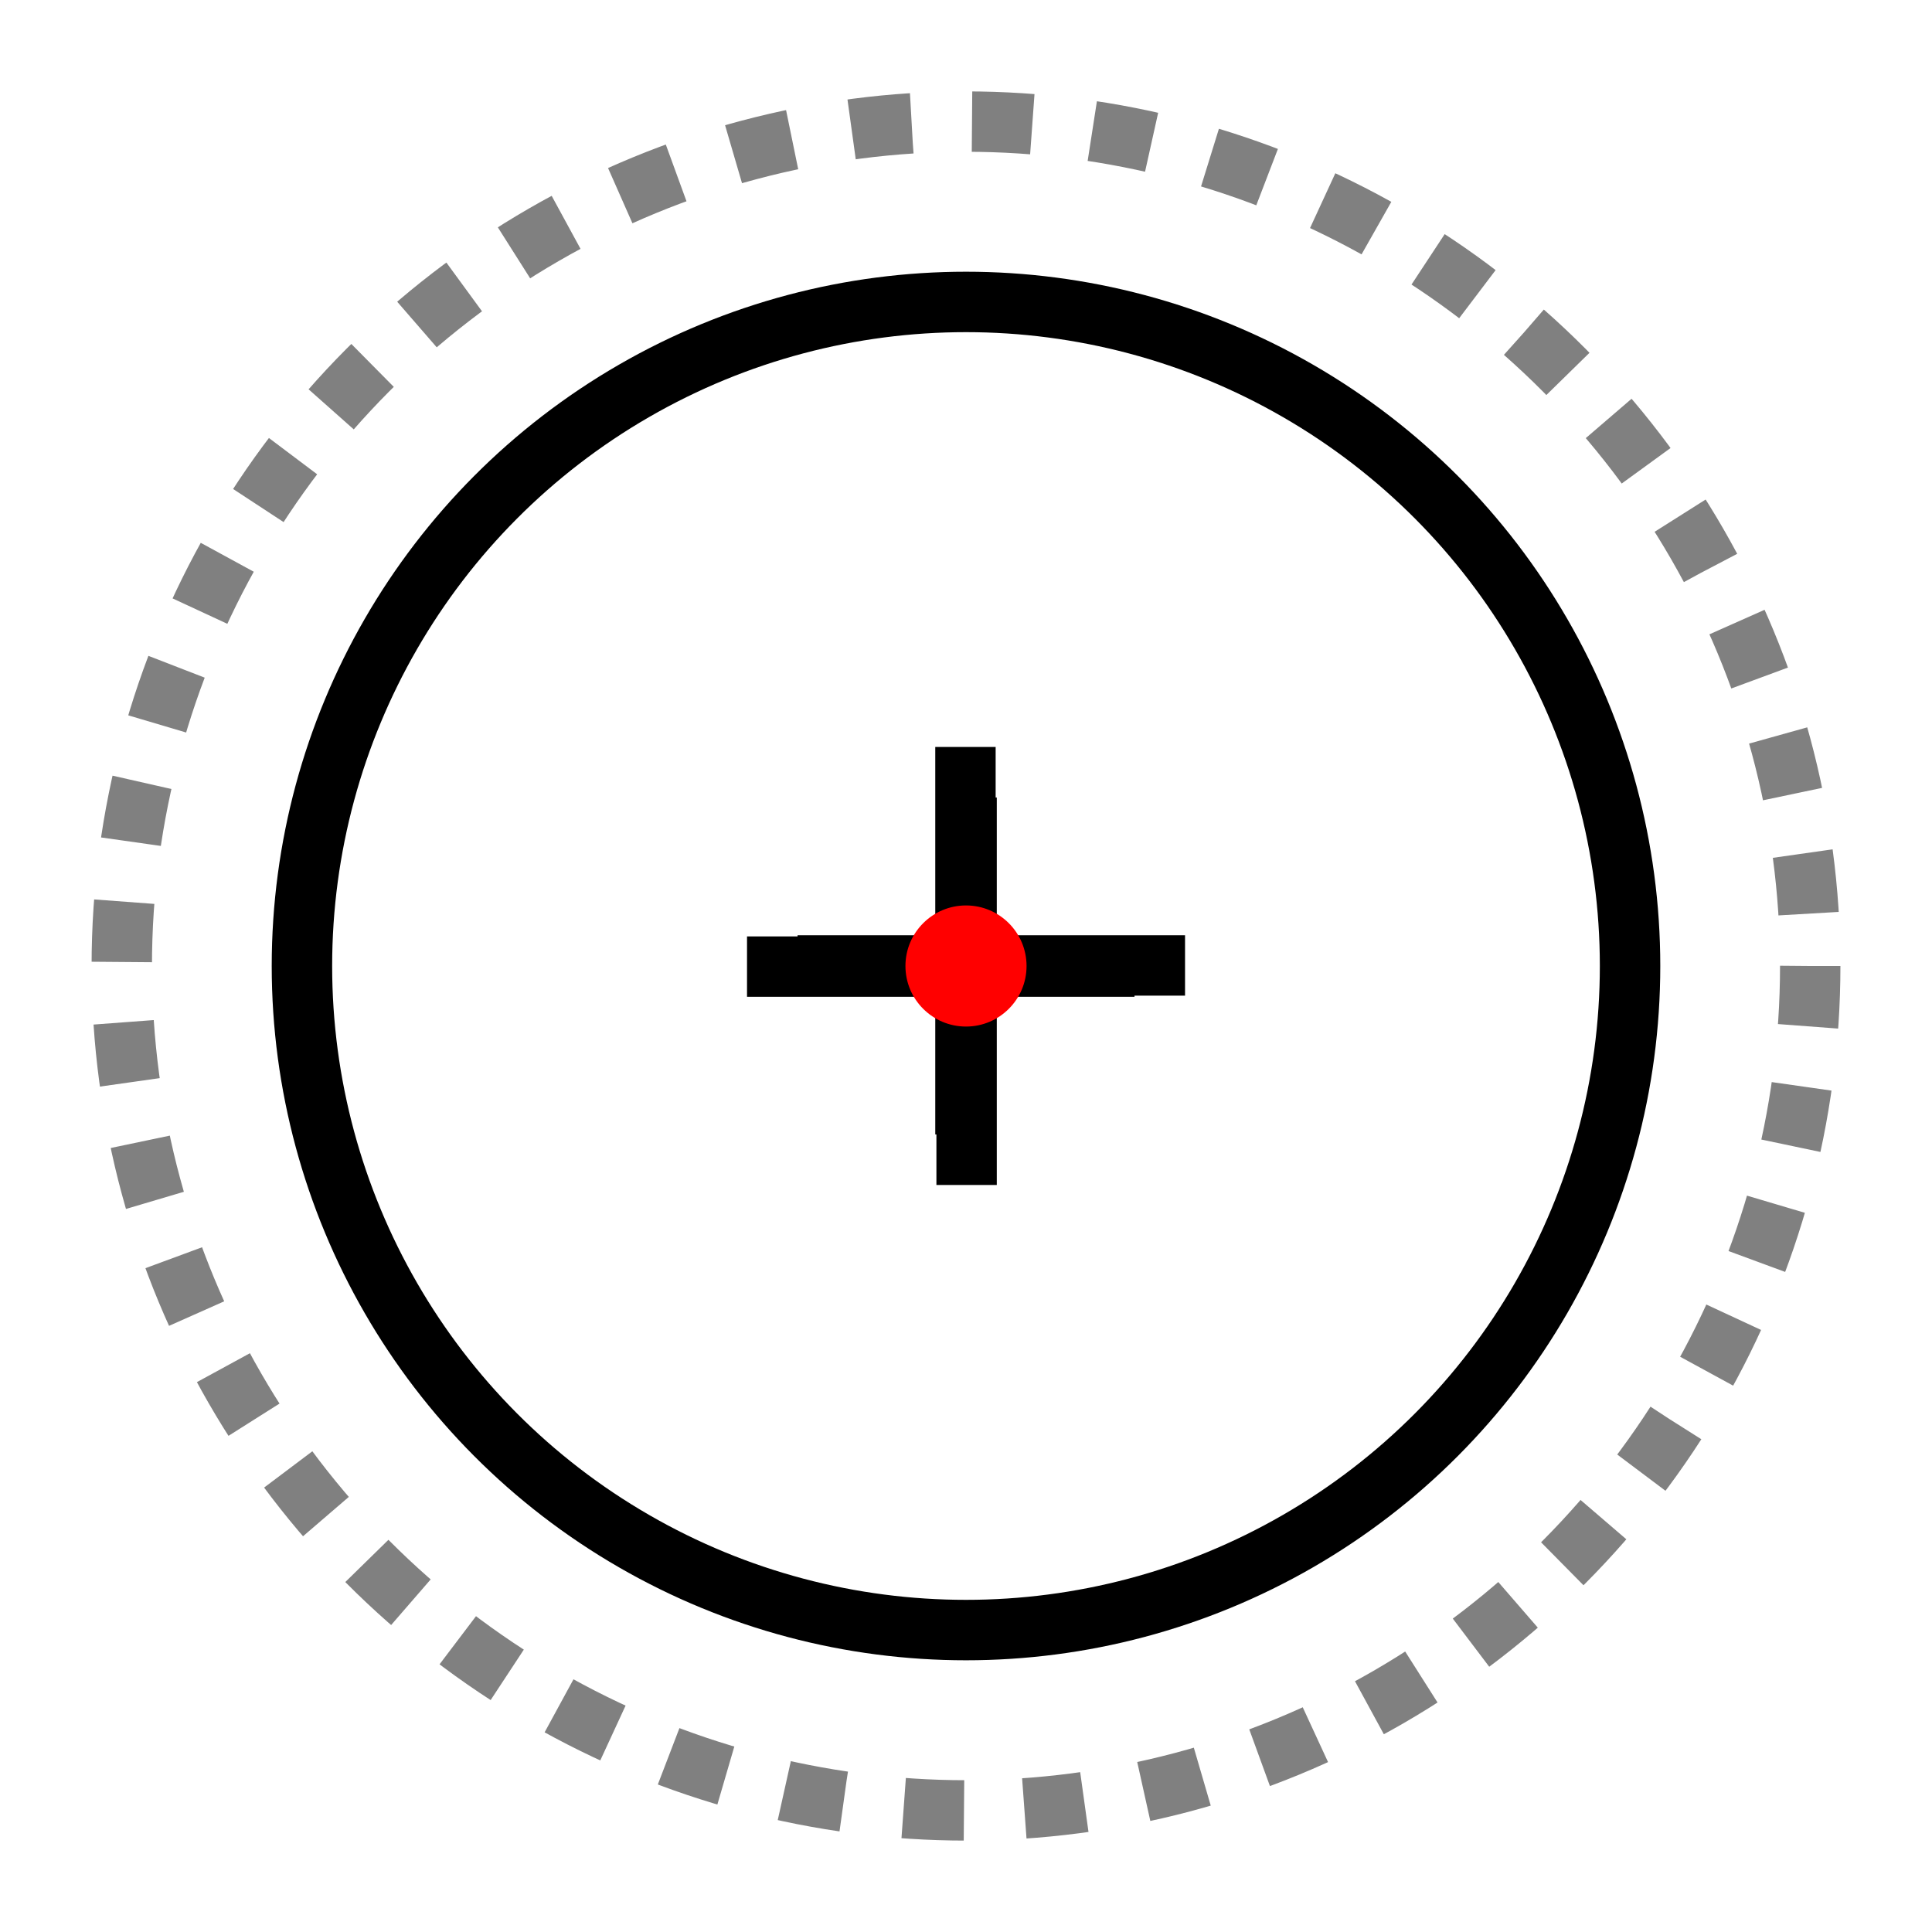 <?xml version="1.0" encoding="UTF-8" standalone="no"?>
<!-- Created with Inkscape (http://www.inkscape.org/) -->

<svg
   version="1.1"
   id="svg1"
   width="48"
   height="48"
   viewBox="0 0 32 32"
   sodipodi:docname="tool-taphole.svg"
   inkscape:version="1.4.2 (ebf0e940, 2025-05-08)"
   xmlns:inkscape="http://www.inkscape.org/namespaces/inkscape"
   xmlns:sodipodi="http://sodipodi.sourceforge.net/DTD/sodipodi-0.dtd"
   xmlns="http://www.w3.org/2000/svg"
   xmlns:svg="http://www.w3.org/2000/svg">
  <defs
     id="defs1" />
  <sodipodi:namedview
     id="namedview1"
     pagecolor="#ffffff"
     bordercolor="#111111"
     borderopacity="1"
     inkscape:showpageshadow="0"
     inkscape:pageopacity="0"
     inkscape:pagecheckerboard="1"
     inkscape:deskcolor="#d1d1d1"
     inkscape:zoom="18.384776"
     inkscape:cx="15.991492"
     inkscape:cy="15.991492"
     inkscape:window-width="1272"
     inkscape:window-height="843"
     inkscape:window-x="0"
     inkscape:window-y="25"
     inkscape:window-maximized="0"
     inkscape:current-layer="g1" />
  <g
     inkscape:groupmode="layer"
     inkscape:label="Image"
     id="g1">
    <ellipse
       style="fill:none;stroke:#808080;stroke-width:1;stroke-dasharray:1,1;stroke-dashoffset:0;stroke-opacity:1"
       id="path1"
       cx="16"
       cy="16"
       rx="13.983"
       ry="13.986" />
    <ellipse
       style="fill:none;stroke:#000000;stroke-width:1.001;stroke-dasharray:none;stroke-dashoffset:0;stroke-opacity:1"
       id="path2"
       cx="16"
       cy="16"
       rx="10.999"
       ry="10.999" />
    <path
       style="fill:none;stroke:#000000;stroke-width:1;stroke-dasharray:none;stroke-dashoffset:0;stroke-opacity:1"
       d="m 19.628,15.991 h -6.418 m 5.581,0.019 h -6.418"
       id="path3"
       sodipodi:nodetypes="cc" />
    <path
       style="fill:none;stroke:#000000;stroke-width:1;stroke-dasharray:none;stroke-dashoffset:0;stroke-opacity:1"
       d="m 15.991,12.372 v 6.418 m 0.019,-5.581 v 6.418"
       id="path3-7"
       sodipodi:nodetypes="cc" />
    <ellipse
       style="fill:#ff0000;stroke:none;stroke-width:0.994;stroke-dasharray:none;stroke-dashoffset:0;stroke-opacity:1"
       id="path4"
       cx="16"
       cy="16"
       rx="1.003"
       ry="1.003" />
  </g>
</svg>
